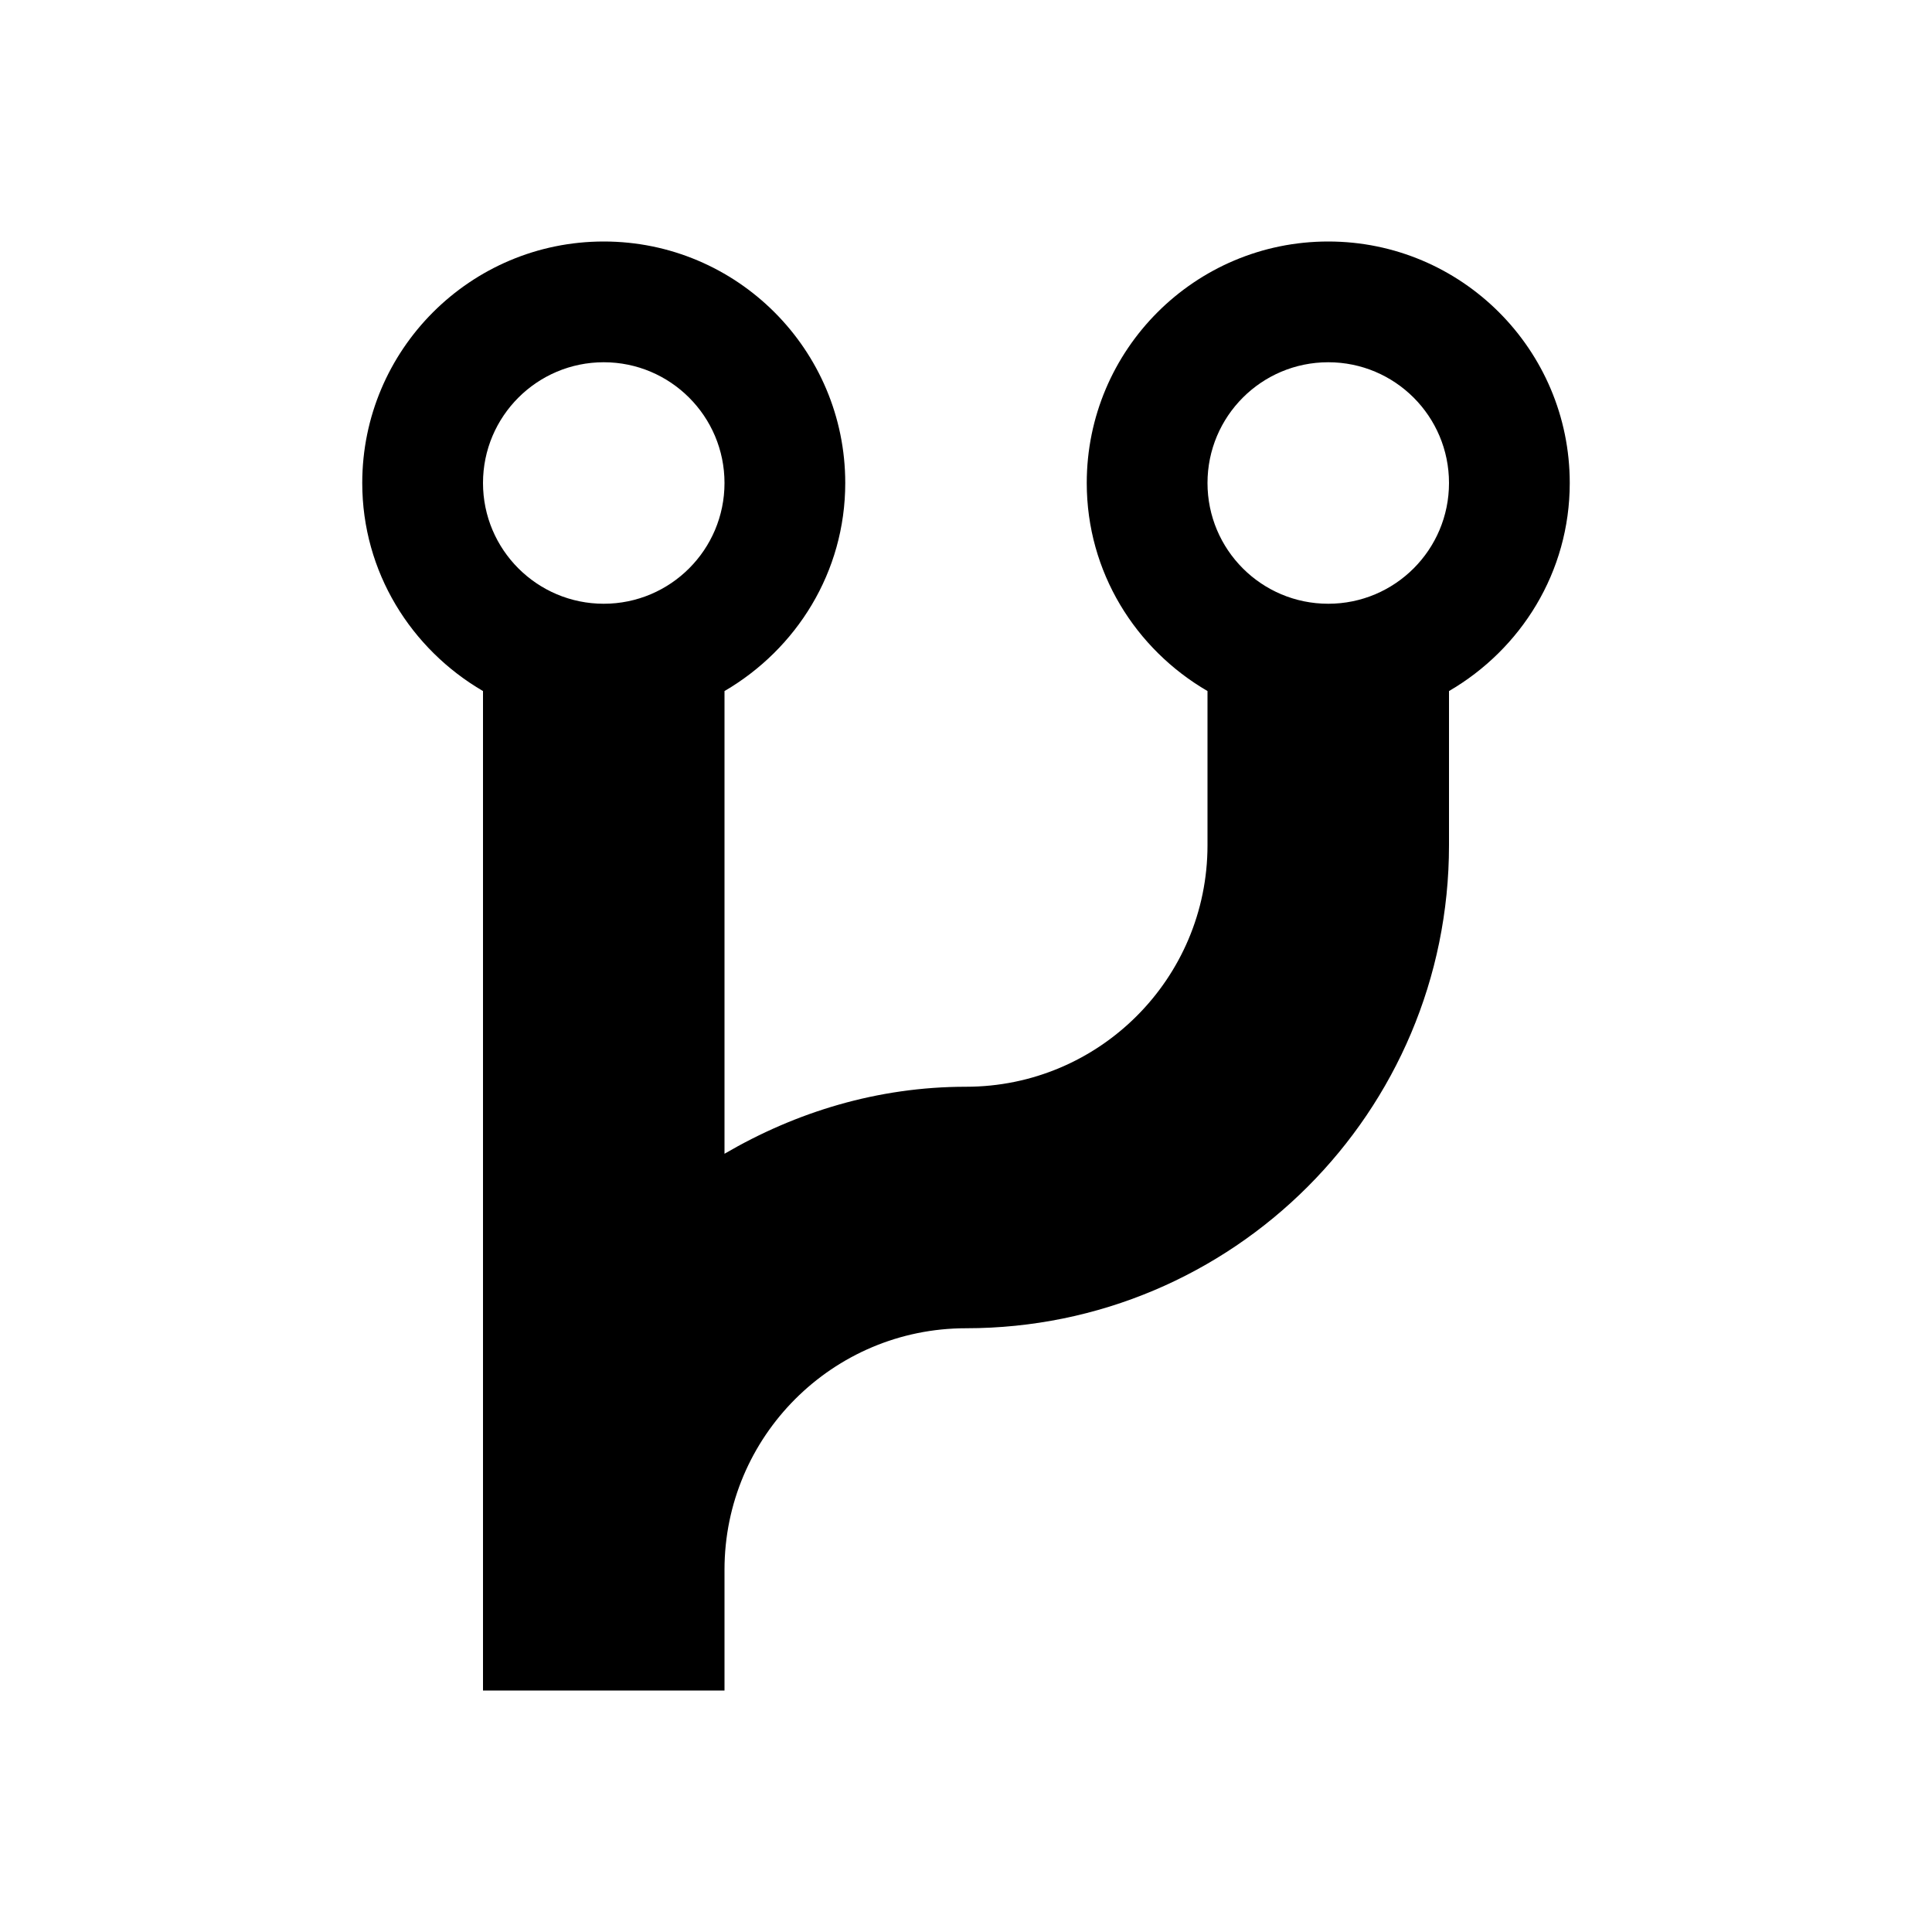 <svg xmlns="http://www.w3.org/2000/svg" width="16" height="16" viewBox="0 0 16 16"><rect x="0" fill="none" width="16" height="16"/><g><path d="M13 4c0-1.104-.896-2-2-2s-2 .896-2 2c0 .738.404 1.376 1 1.723V7c0 1.104-.896 2-2 2-.732 0-1.41.21-2 .555V5.723C6.595 5.376 7 4.738 7 4c0-1.104-.896-2-2-2s-2 .896-2 2c0 .738.405 1.376 1 1.723V14h2v-1c0-1.104.896-2 2-2 2.21 0 4-1.79 4-4V5.723c.596-.347 1-.985 1-1.723zM5 3c.552 0 1 .448 1 1s-.448 1-1 1-1-.448-1-1 .448-1 1-1zm6 2c-.553 0-1-.448-1-1s.447-1 1-1 1 .448 1 1-.447 1-1 1z"/></g></svg>